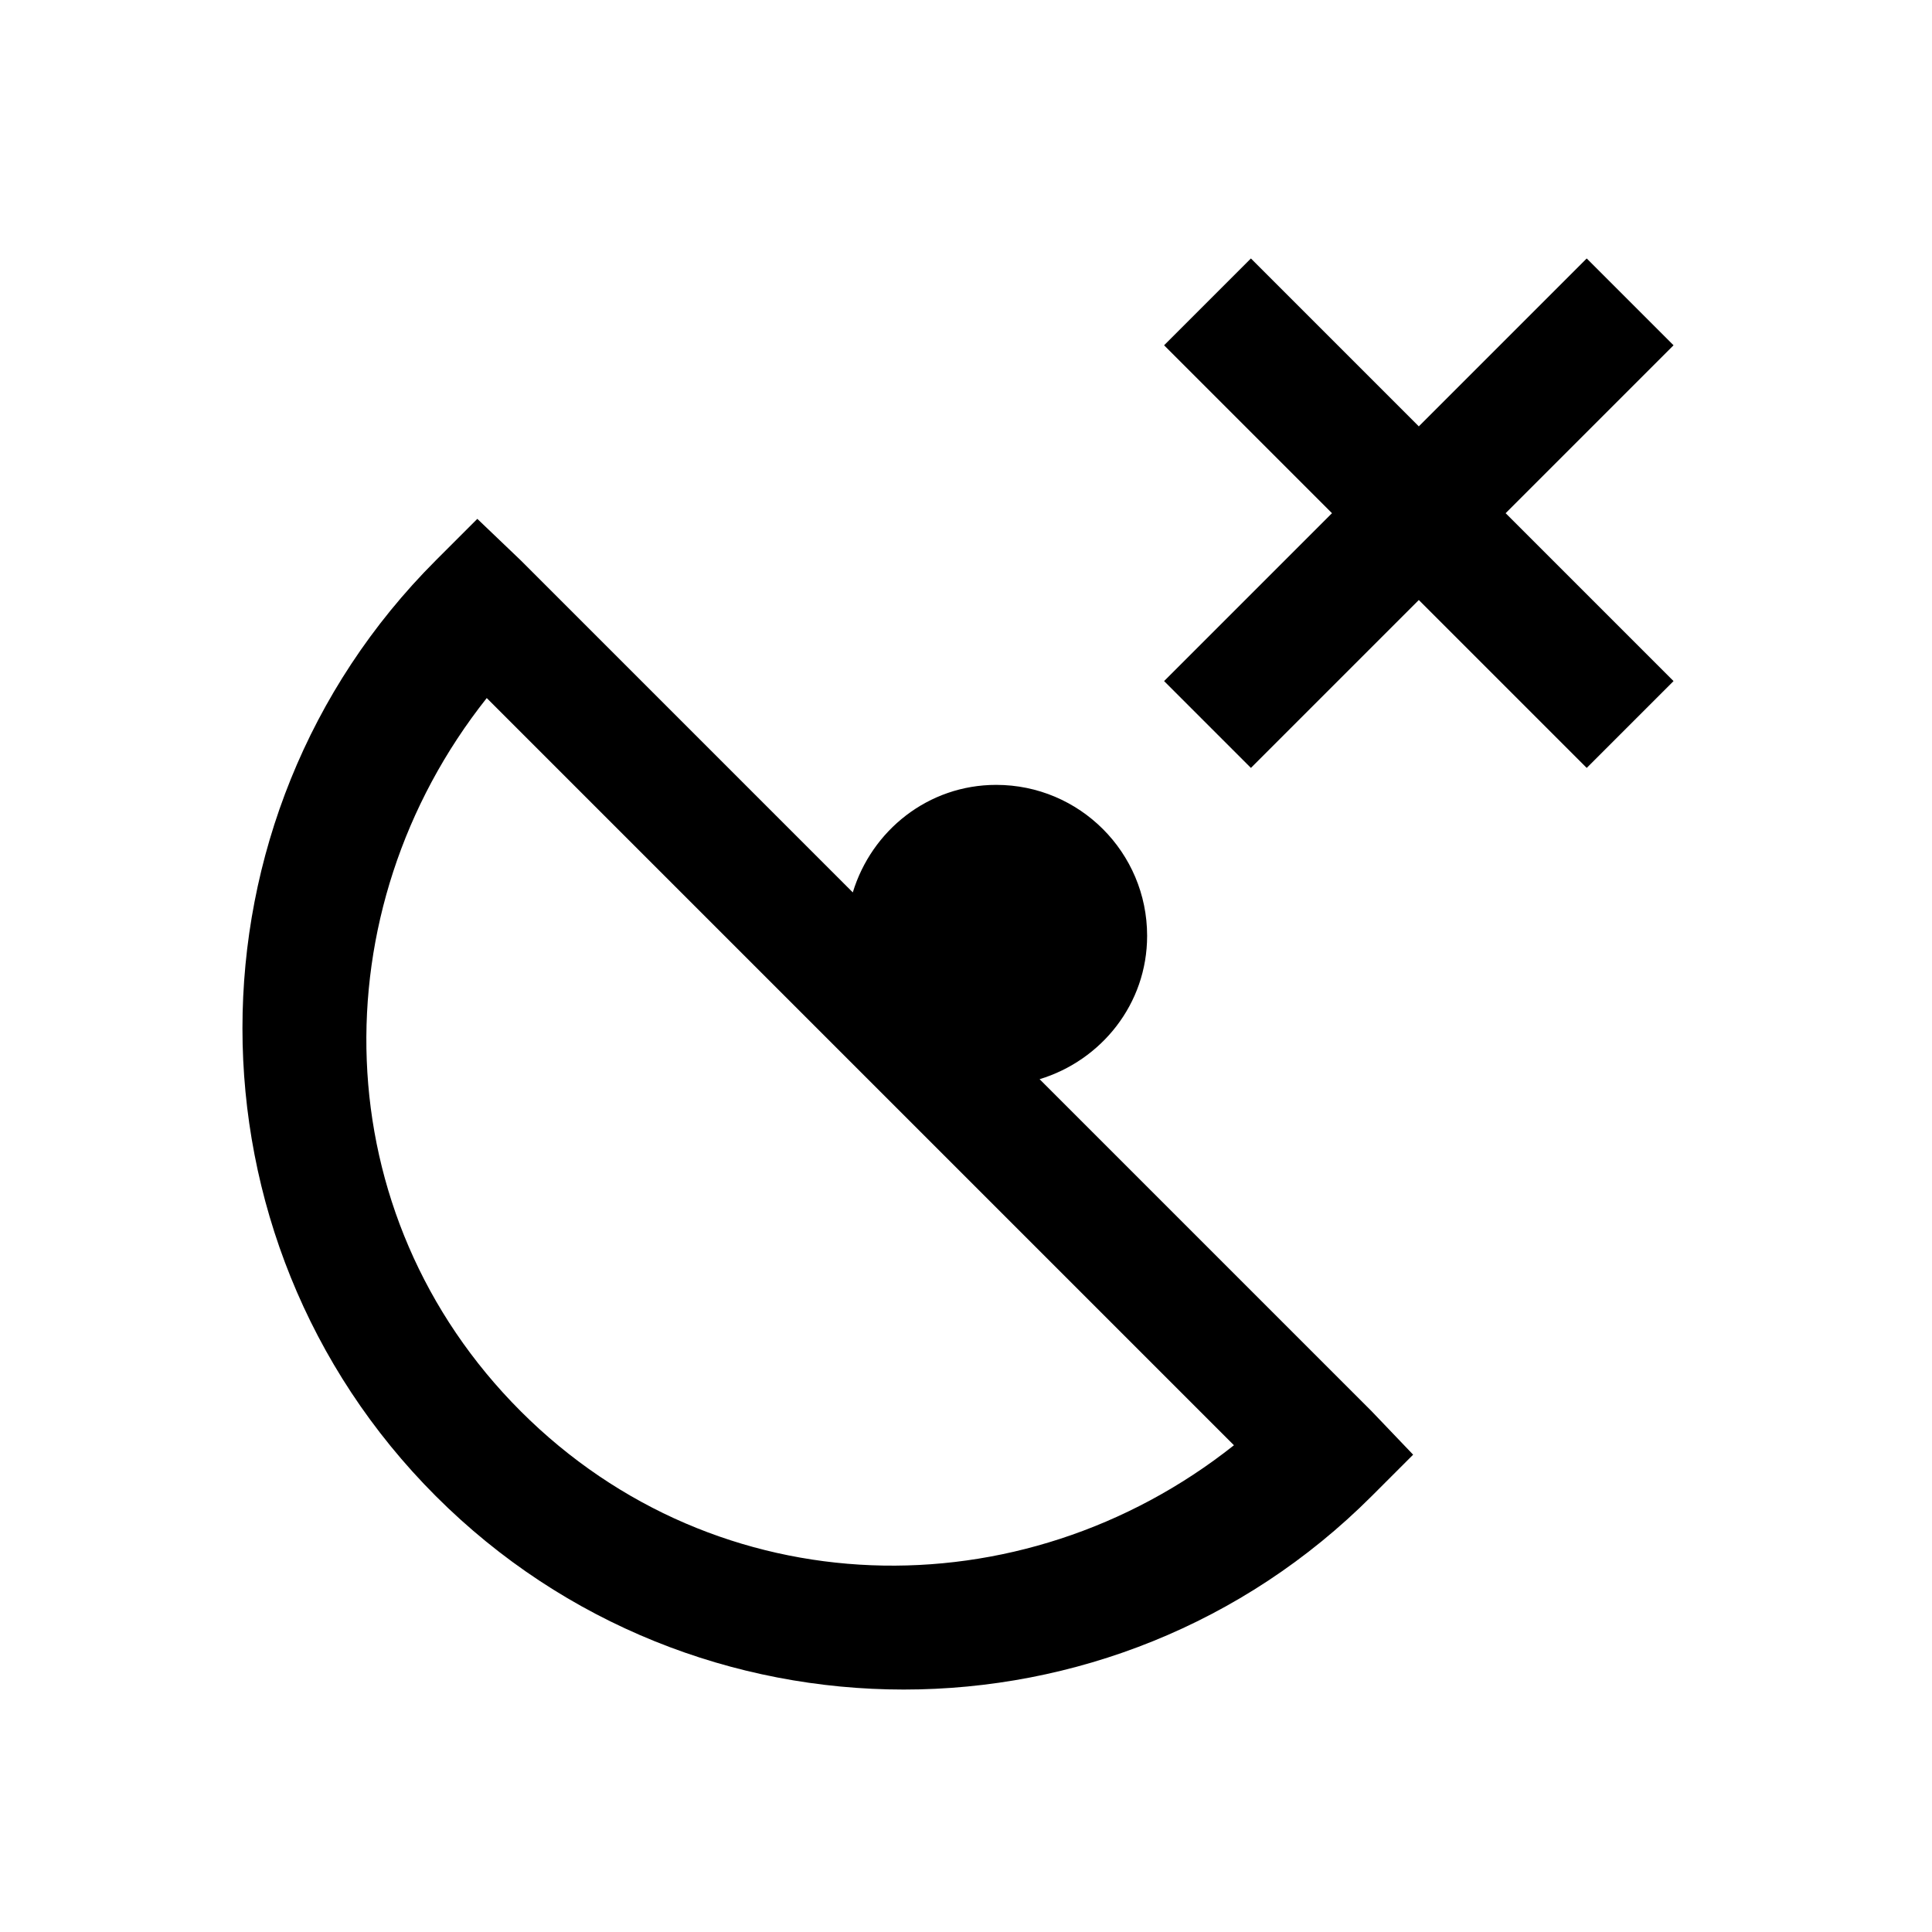 <?xml version="1.0" encoding="utf-8"?>
<svg xmlns="http://www.w3.org/2000/svg" viewBox="0 0 32 32" fill="#000000"><path style="text-indent:0;text-align:start;line-height:normal;text-transform:none;block-progression:tb;-inkscape-font-specification:Bitstream Vera Sans" d="M 20.719 4.281 L 19.281 5.719 L 22.062 8.5 L 19.281 11.281 L 20.719 12.719 L 23.5 9.938 L 26.281 12.719 L 27.719 11.281 L 24.938 8.5 L 27.719 5.719 L 26.281 4.281 L 23.5 7.062 L 20.719 4.281 z M 7.906 8.594 L 7.219 9.281 C 2.948 13.552 2.948 20.51 7.219 24.781 C 11.49 29.052 18.448 29.052 22.719 24.781 L 23.406 24.094 L 22.719 23.375 L 17.219 17.875 C 18.244 17.563 19 16.627 19 15.5 C 19 14.119 17.881 13 16.5 13 C 15.373 13 14.437 13.756 14.125 14.781 L 8.625 9.281 L 7.906 8.594 z M 8.062 11.562 L 20.438 23.938 C 16.916 26.731 11.882 26.632 8.625 23.375 C 5.368 20.118 5.269 15.084 8.062 11.562 z" overflow="visible" font-family="Bitstream Vera Sans" fill="#000000"/></svg>
